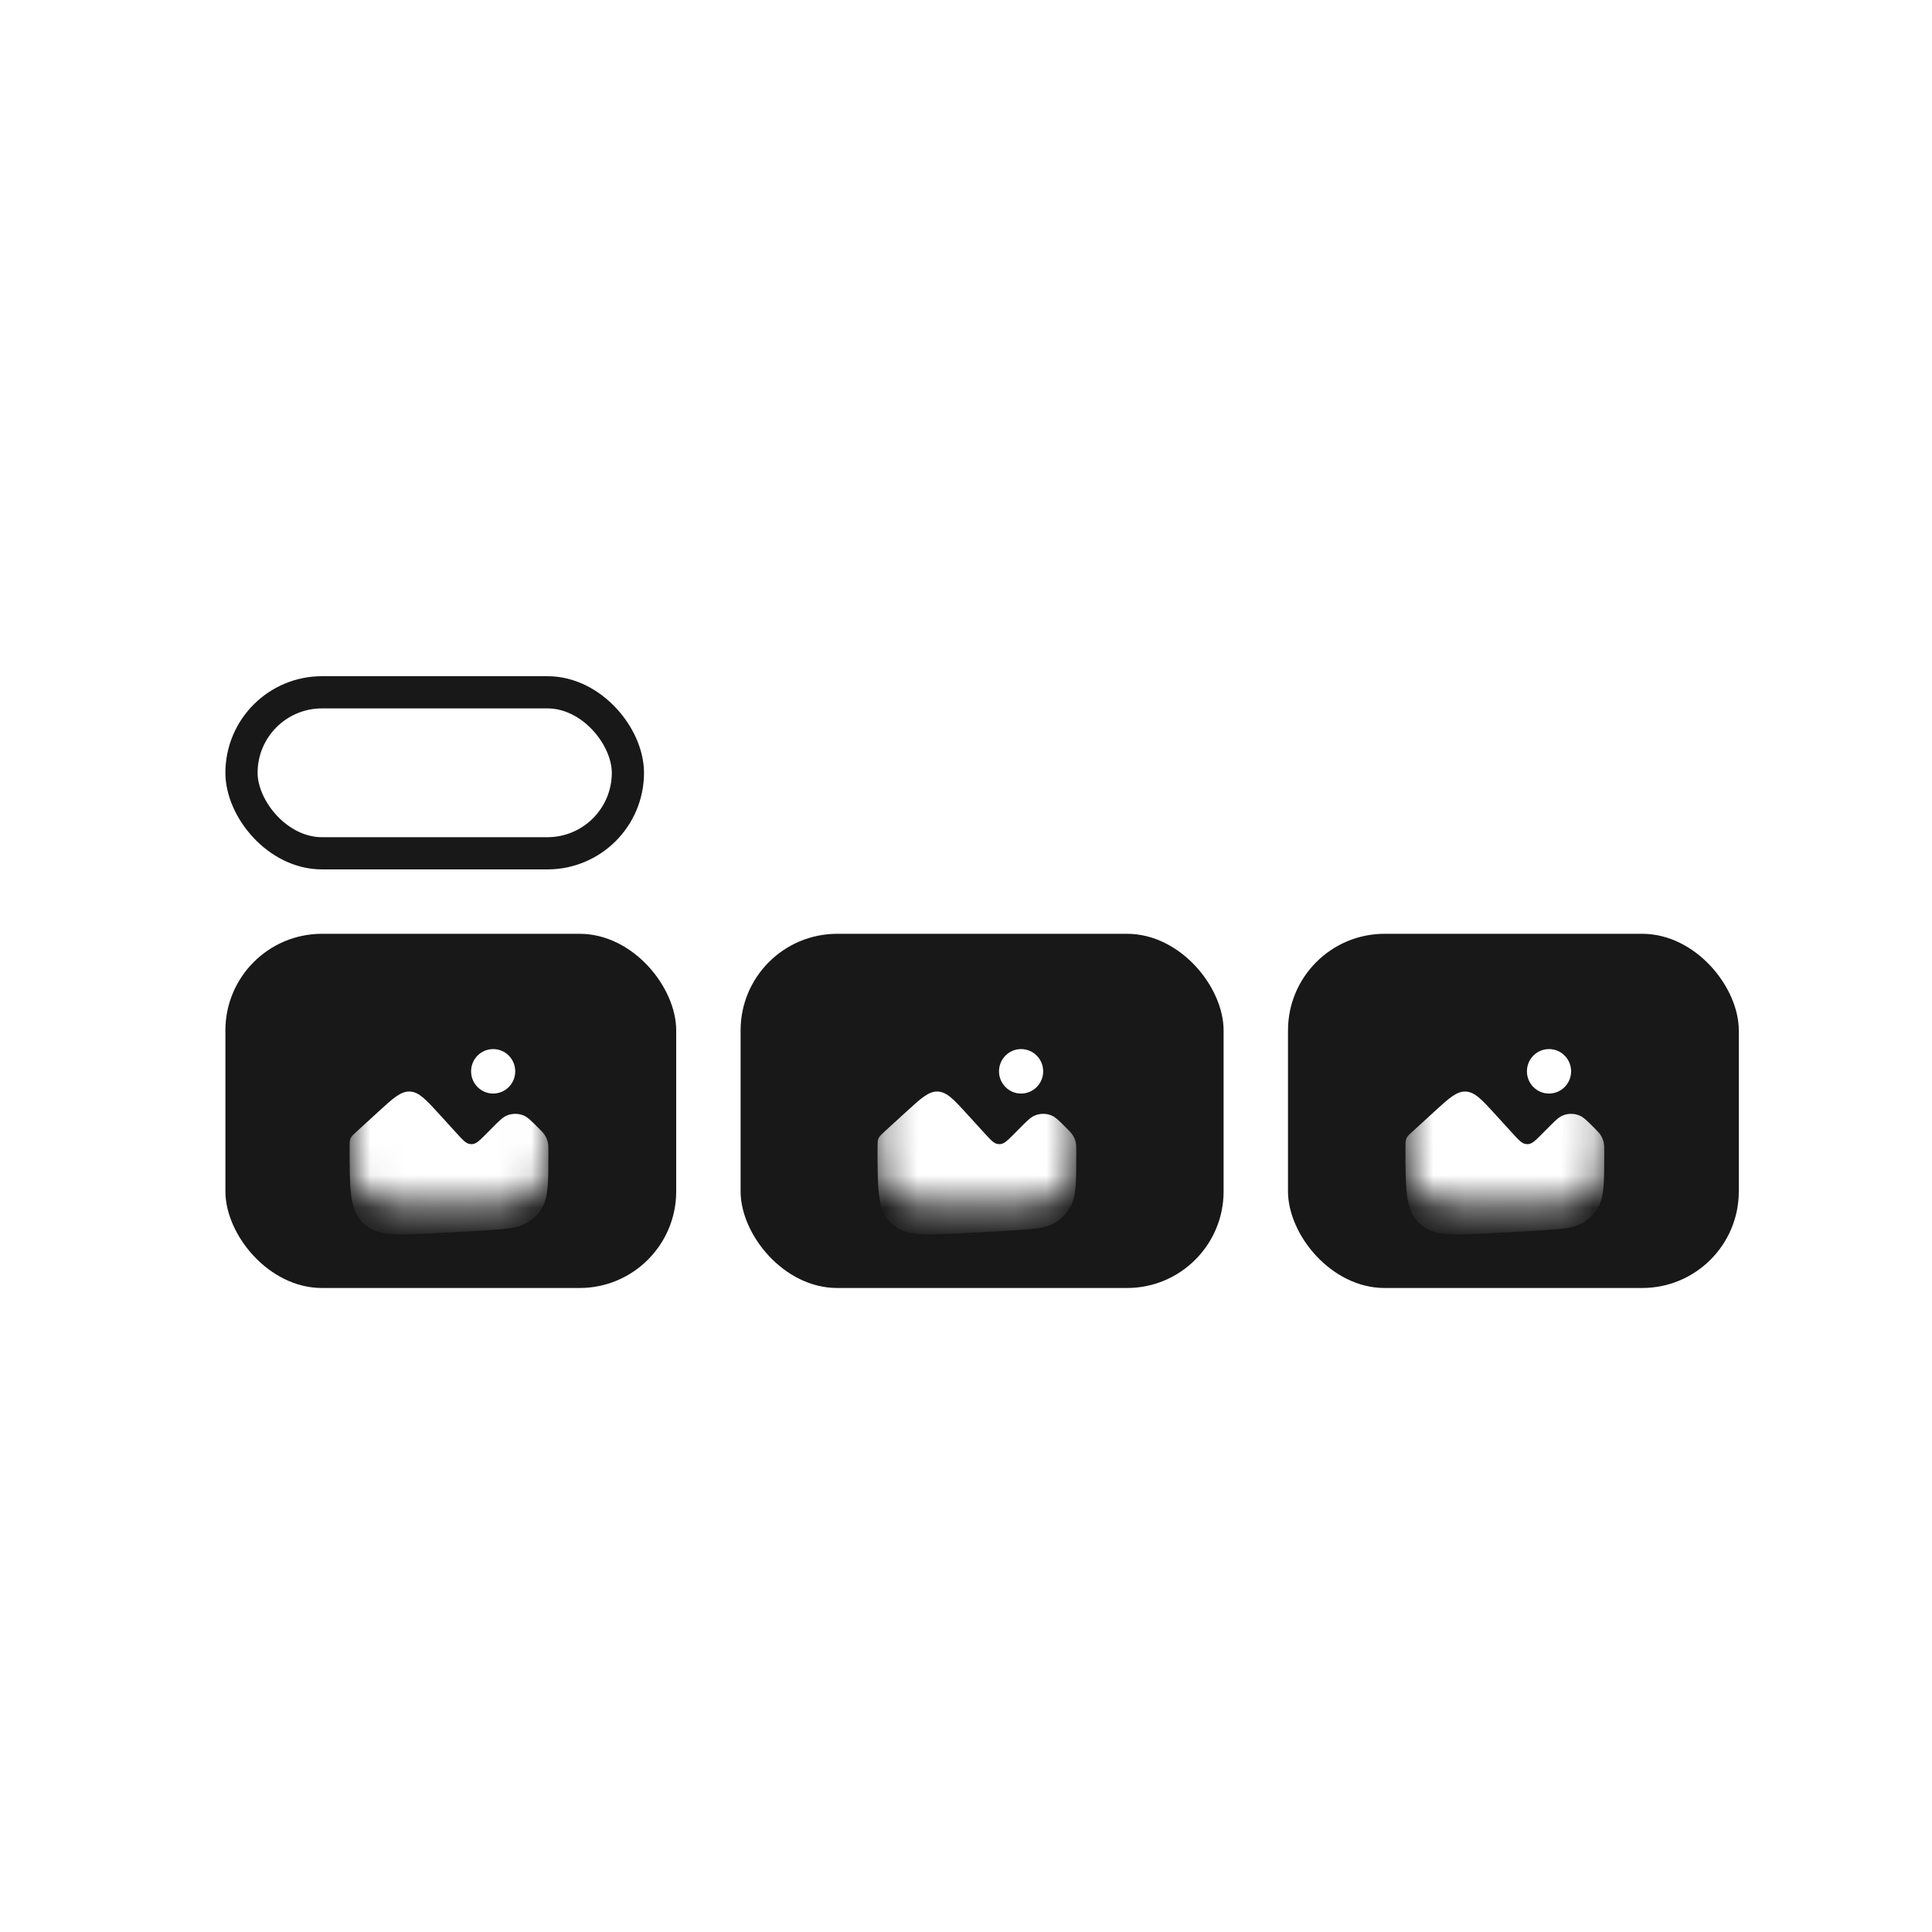 <svg width="60" height="60" viewBox="0 0 60 60" fill="none" xmlns="http://www.w3.org/2000/svg">
<rect width="60" height="60" fill="white"/>
<rect x="7" y="29" width="14" height="11" rx="3" fill="#181818"/>
<mask id="mask0_111_121" style="mask-type:alpha" maskUnits="userSpaceOnUse" x="10" y="31" width="8" height="7">
<path d="M10.858 33.961C10.858 32.659 10.858 32.009 11.26 31.605C11.661 31.2 12.308 31.2 13.601 31.2H14.287C15.58 31.2 16.227 31.2 16.628 31.605C17.03 32.009 17.03 32.659 17.03 33.961V34.651C17.03 35.952 17.03 36.603 16.628 37.007C16.227 37.412 15.58 37.412 14.287 37.412H13.601C12.308 37.412 11.661 37.412 11.26 37.007C10.858 36.603 10.858 35.952 10.858 34.651V33.961Z" fill="black"/>
</mask>
<g mask="url(#mask0_111_121)">
<path d="M14.18 35.193L13.667 34.629C13.231 34.151 13.014 33.912 12.731 33.899C12.448 33.886 12.209 34.104 11.733 34.541L11.074 35.143C10.972 35.237 10.92 35.284 10.891 35.345C10.888 35.351 10.886 35.357 10.883 35.364C10.858 35.426 10.858 35.496 10.858 35.635C10.858 36.901 10.858 37.534 11.229 37.932C11.266 37.972 11.306 38.01 11.348 38.045C11.763 38.396 12.392 38.361 13.647 38.291L14.783 38.228C15.678 38.178 16.126 38.152 16.446 37.926C16.597 37.819 16.726 37.683 16.823 37.525C17.03 37.191 17.03 36.739 17.03 35.837V35.77C17.03 35.629 17.03 35.559 17.017 35.492C16.999 35.404 16.964 35.319 16.914 35.244C16.877 35.187 16.827 35.137 16.729 35.038C16.503 34.81 16.39 34.697 16.264 34.644C16.096 34.574 15.907 34.574 15.739 34.644C15.613 34.697 15.5 34.81 15.274 35.038L15.1 35.213C14.897 35.417 14.795 35.52 14.672 35.531C14.646 35.533 14.62 35.533 14.594 35.529C14.471 35.512 14.374 35.406 14.18 35.193Z" fill="white"/>
</g>
<path d="M15.316 33.961C15.694 33.961 16.001 33.652 16.001 33.271C16.001 32.889 15.694 32.58 15.316 32.58C14.937 32.58 14.63 32.889 14.63 33.271C14.63 33.652 14.937 33.961 15.316 33.961Z" fill="white"/>
<rect x="23" y="29" width="15" height="11" rx="3" fill="#181818"/>
<rect x="40" y="29" width="14" height="11" rx="3" fill="#181818"/>
<mask id="mask1_111_121" style="mask-type:alpha" maskUnits="userSpaceOnUse" x="27" y="31" width="7" height="7">
<path d="M27.253 33.961C27.253 32.659 27.253 32.009 27.655 31.605C28.056 31.2 28.703 31.2 29.996 31.2H30.682C31.975 31.2 32.622 31.2 33.023 31.605C33.425 32.009 33.425 32.659 33.425 33.961V34.651C33.425 35.952 33.425 36.603 33.023 37.007C32.622 37.412 31.975 37.412 30.682 37.412H29.996C28.703 37.412 28.056 37.412 27.655 37.007C27.253 36.603 27.253 35.952 27.253 34.651V33.961Z" fill="black"/>
</mask>
<g mask="url(#mask1_111_121)">
<path d="M30.575 35.193L30.062 34.629C29.627 34.151 29.409 33.912 29.126 33.899C28.843 33.886 28.605 34.104 28.128 34.541L27.469 35.143C27.367 35.237 27.316 35.284 27.287 35.345C27.284 35.351 27.281 35.357 27.278 35.364C27.253 35.426 27.253 35.496 27.253 35.635C27.253 36.901 27.253 37.534 27.624 37.932C27.662 37.972 27.701 38.01 27.743 38.045C28.159 38.396 28.787 38.361 30.043 38.291L31.178 38.228C32.073 38.178 32.521 38.152 32.841 37.926C32.992 37.819 33.121 37.683 33.218 37.525C33.425 37.191 33.425 36.739 33.425 35.837V35.77C33.425 35.629 33.425 35.559 33.412 35.492C33.395 35.404 33.36 35.319 33.309 35.244C33.272 35.187 33.223 35.137 33.124 35.038C32.898 34.81 32.785 34.697 32.659 34.644C32.491 34.574 32.302 34.574 32.134 34.644C32.008 34.697 31.895 34.81 31.669 35.038L31.495 35.213C31.292 35.417 31.191 35.52 31.067 35.531C31.041 35.533 31.015 35.533 30.989 35.529C30.866 35.512 30.77 35.406 30.575 35.193Z" fill="white"/>
</g>
<path d="M31.711 33.961C32.09 33.961 32.397 33.652 32.397 33.271C32.397 32.889 32.09 32.58 31.711 32.58C31.332 32.58 31.025 32.889 31.025 33.271C31.025 33.652 31.332 33.961 31.711 33.961Z" fill="white"/>
<mask id="mask2_111_121" style="mask-type:alpha" maskUnits="userSpaceOnUse" x="43" y="31" width="7" height="7">
<path d="M43.648 33.961C43.648 32.659 43.648 32.009 44.05 31.605C44.452 31.2 45.098 31.2 46.392 31.2H47.077C48.37 31.2 49.017 31.2 49.419 31.605C49.821 32.009 49.821 32.659 49.821 33.961V34.651C49.821 35.952 49.821 36.603 49.419 37.007C49.017 37.412 48.37 37.412 47.077 37.412H46.392C45.098 37.412 44.452 37.412 44.05 37.007C43.648 36.603 43.648 35.952 43.648 34.651V33.961Z" fill="black"/>
</mask>
<g mask="url(#mask2_111_121)">
<path d="M46.971 35.193L46.457 34.629C46.022 34.151 45.804 33.912 45.521 33.899C45.238 33.886 45 34.104 44.523 34.541L43.865 35.143C43.762 35.237 43.711 35.284 43.682 35.345C43.679 35.351 43.676 35.357 43.674 35.364C43.648 35.426 43.648 35.496 43.648 35.635C43.648 36.901 43.648 37.534 44.02 37.932C44.057 37.972 44.096 38.01 44.138 38.045C44.554 38.396 45.182 38.361 46.438 38.291L47.574 38.228C48.468 38.178 48.916 38.152 49.237 37.926C49.388 37.819 49.516 37.683 49.614 37.525C49.821 37.191 49.821 36.739 49.821 35.837V35.77C49.821 35.629 49.821 35.559 49.807 35.492C49.79 35.404 49.755 35.319 49.705 35.244C49.668 35.187 49.618 35.137 49.52 35.038C49.293 34.81 49.18 34.697 49.054 34.644C48.886 34.574 48.697 34.574 48.529 34.644C48.403 34.697 48.291 34.81 48.065 35.038L47.891 35.213C47.688 35.417 47.586 35.52 47.463 35.531C47.437 35.533 47.41 35.533 47.385 35.529C47.262 35.512 47.165 35.406 46.971 35.193Z" fill="white"/>
</g>
<path d="M48.106 33.961C48.485 33.961 48.792 33.652 48.792 33.271C48.792 32.889 48.485 32.58 48.106 32.58C47.727 32.58 47.42 32.889 47.42 33.271C47.42 33.652 47.727 33.961 48.106 33.961Z" fill="white"/>
<rect x="7.5" y="21.5" width="12" height="5" rx="2.5" fill="white" stroke="#181818"/>
</svg>
